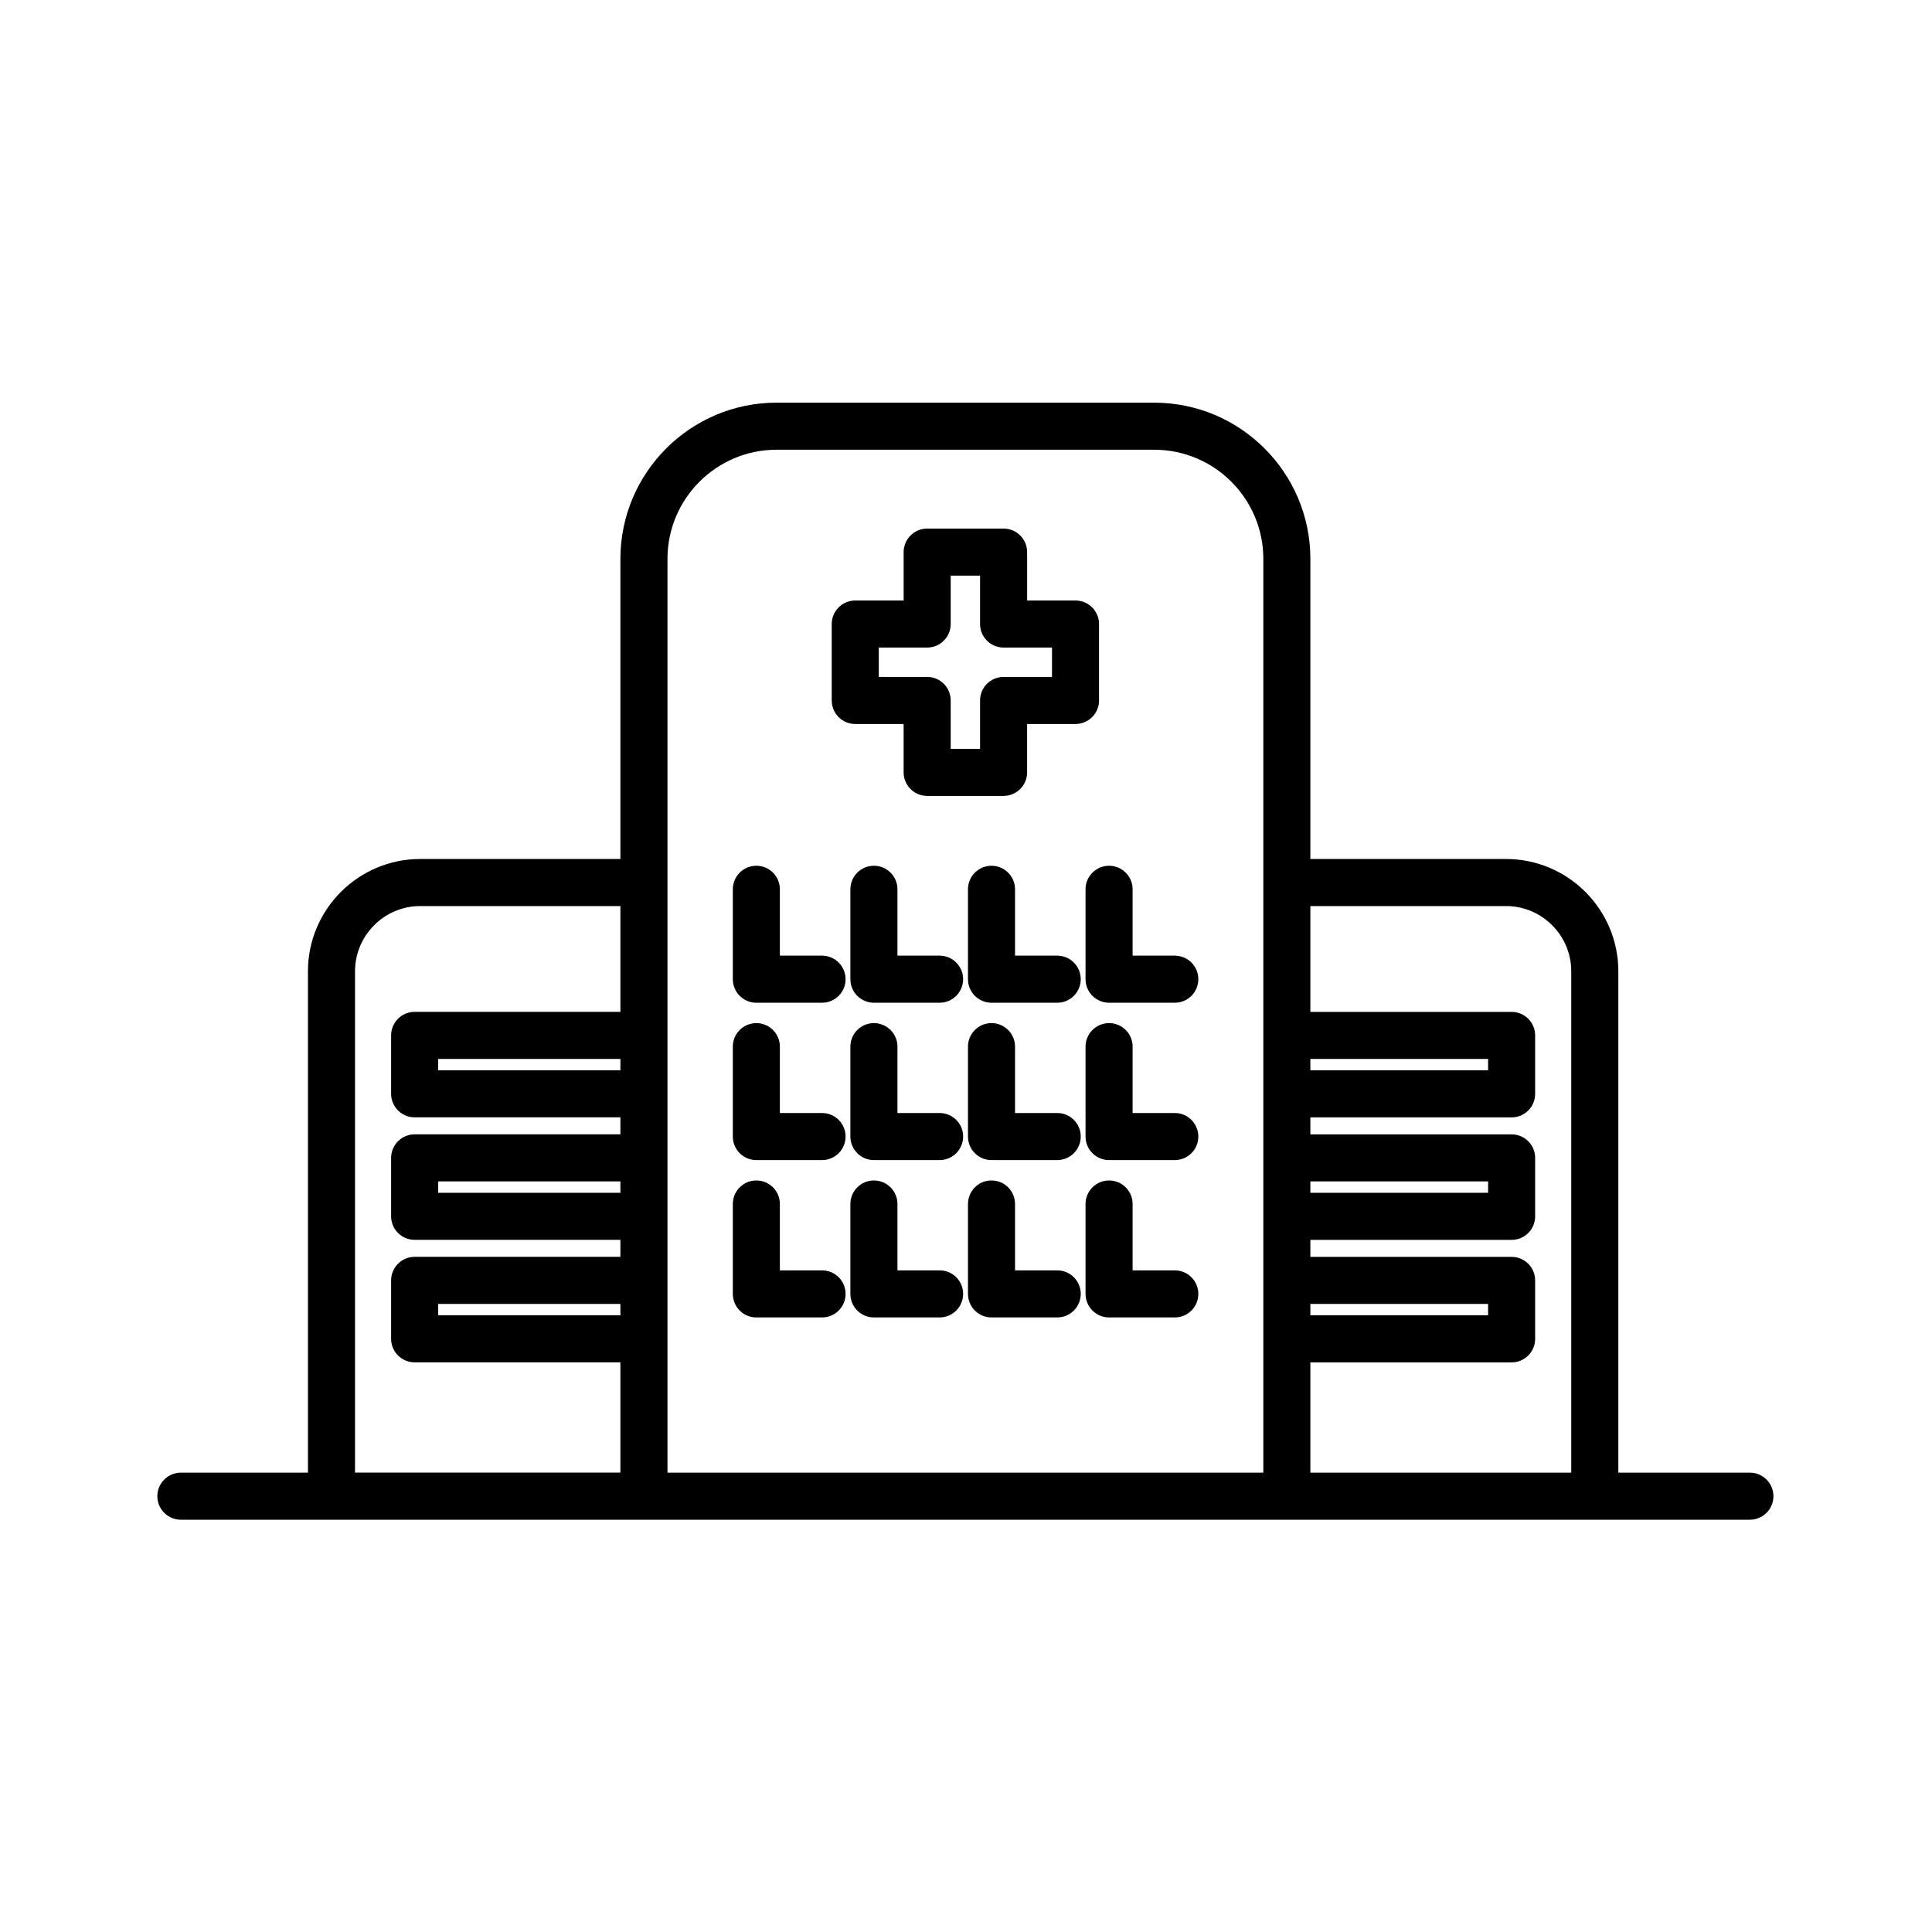 <svg xmlns="http://www.w3.org/2000/svg" xmlns:xlink="http://www.w3.org/1999/xlink" id="Laag_1" x="0" y="0" version="1.1" viewBox="0 0 1024 1024" xml:space="preserve" style="enable-background:new 0 0 1024 1024"><style type="text/css">.st0{clip-path:url(#SVGID_2_)}</style><g><defs><rect id="SVGID_1_" width="924" height="924" x="50" y="50"/></defs><clipPath id="SVGID_2_"><use xlink:href="#SVGID_1_" style="overflow:visible"/></clipPath><path d="M938.58-2119.14c-61.9,0-112.26-50.36-112.26-112.26c0-61.9,50.36-112.26,112.26-112.26 s112.26,50.36,112.26,112.26C1050.84-2169.5,1000.48-2119.14,938.58-2119.14 M457.88-2150.17v-61.49c0-5.92-4.16-11.03-9.96-12.22 c-69.03-14.22-132.02-64.96-177.35-142.86c-4.03-6.92-5.12-15-3.07-22.74c2.05-7.74,6.99-14.22,13.91-18.25 c4.73-2.75,9.91-4.06,15.03-4.06c10.33,0,20.4,5.34,25.96,14.9c43.33,74.46,103.64,117.17,165.46,117.17 c61.83,0,122.14-42.71,165.47-117.17c4.03-6.92,10.51-11.86,18.25-13.91c7.74-2.04,15.82-0.96,22.74,3.07 c14.29,8.31,19.15,26.7,10.84,40.99c-45.33,77.9-108.31,128.64-177.35,142.86c-5.8,1.19-9.95,6.3-9.95,12.22v61.49 c0,16.53-13.45,29.98-29.98,29.98C471.33-2120.19,457.88-2133.64,457.88-2150.17 M328.53-2689.04c4.22,0,7.31,0.68,8.45,1.86 c2.94,3.02,2.63,14.7,2.35,25.01c-0.11,3.86-0.21,7.88-0.21,12.02c0,4.14,0.11,8.16,0.21,12.02c0.28,10.31,0.6,21.99-2.35,25.01 c-1.15,1.18-4.23,1.86-8.45,1.86c-21.44,0-38.89-17.44-38.89-38.89C289.65-2671.6,307.09-2689.04,328.53-2689.04 M646.53-2611.27 c-4.22,0-7.3-0.68-8.46-1.86c-2.94-3.02-2.62-14.7-2.34-25.01c0.1-3.86,0.21-7.88,0.21-12.02c0-4.13-0.11-8.16-0.21-12.02 c-0.28-10.31-0.6-21.99,2.34-25.01c1.15-1.18,4.23-1.86,8.46-1.86c21.45,0,38.89,17.45,38.89,38.89 C685.42-2628.71,667.97-2611.27,646.53-2611.27 M1075.79-2231.4c0-75.66-61.55-137.21-137.21-137.21s-137.21,61.55-137.21,137.21 c0,71.45,54.9,130.29,124.73,136.62v90.32c0,56.12-45.66,101.78-101.78,101.78H602.11c-56.12,0-101.78-45.66-101.78-101.78v-92.25 c24.29-5.67,42.45-27.45,42.45-53.44v-51.56c72.12-18.26,137.13-72.03,183.92-152.47c13.68-23.51,7.84-53.04-12.45-69.85 c22.68-53.07,37.22-114.21,42.06-177.24c1.22-15.85-4.26-31.6-15.01-43.22c-8.64-9.33-19.79-15.24-32.02-17.27 c-5.49-29.66-31.53-52.21-62.76-52.21c-11.56,0-20.17,3.08-26.33,9.41c-10.29,10.57-9.86,26.37-9.4,43.09 c0.1,3.64,0.21,7.44,0.21,11.34c0,3.9-0.11,7.7-0.21,11.34c-0.45,16.72-0.88,32.52,9.4,43.09c6.16,6.33,14.78,9.41,26.33,9.41 c30.47,0,56-21.46,62.32-50.05c5.36,1.58,10.23,4.56,14.16,8.8c6.14,6.63,9.14,15.29,8.44,24.36 c-4.59,59.77-18.25,117.66-39.52,167.92c-8.7-2.08-17.84-2-26.74,0.36c-14.18,3.75-26.06,12.8-33.43,25.48 c-38.74,66.58-91.19,104.77-143.9,104.77c-52.71,0-105.16-38.19-143.9-104.77c-12.45-21.4-37.22-31.23-60.15-25.8 c-21.28-50.26-34.95-108.17-39.53-167.95c-0.7-9.08,2.3-17.73,8.45-24.36c3.78-4.08,8.42-7.02,13.54-8.64 c6.38,28.51,31.88,49.89,62.28,49.89c11.56,0,20.17-3.08,26.34-9.41c10.29-10.57,9.86-26.37,9.4-43.09 c-0.1-3.64-0.21-7.44-0.21-11.34c0-3.9,0.1-7.7,0.21-11.34c0.45-16.72,0.88-32.52-9.4-43.09c-6.16-6.33-14.77-9.41-26.34-9.41 c-31.26,0-57.33,22.59-62.77,52.31c-11.98,2.14-22.87,8.01-31.35,17.17c-10.76,11.61-16.23,27.37-15.02,43.22 c4.84,63.02,19.38,124.16,42.05,177.22c-8.78,7.25-15.1,16.99-18.07,28.21c-3.75,14.19-1.75,28.98,5.63,41.66 c46.8,80.43,111.81,134.21,183.92,152.47v51.56c0,25.99,18.16,47.77,42.45,53.44v92.25c0,69.88,56.85,126.73,126.73,126.73h222.21 c69.88,0,126.73-56.85,126.73-126.73v-90.32C1020.88-2101.11,1075.79-2159.95,1075.79-2231.4" class="st0"/><path d="M938.58-2180.99c-27.8,0-50.42-22.61-50.42-50.42s22.62-50.42,50.42-50.42c27.8,0,50.41,22.62,50.41,50.42 S966.38-2180.99,938.58-2180.99 M938.58-2306.77c-41.56,0-75.37,33.81-75.37,75.37c0,41.56,33.81,75.36,75.37,75.36 c41.56,0,75.36-33.81,75.36-75.36C1013.94-2272.96,980.14-2306.77,938.58-2306.77" class="st0"/><path d="M3770.67-1955.53c-7.83,6.31-15.95,11.99-24.28,17.18l-216.3-268.28c1.45-2.39,2.87-4.81,4.25-7.26 c1.67-2.97,3.26-5.97,4.81-8.97c0.21-0.42,0.44-0.83,0.65-1.25c0.14-0.27,0.27-0.53,0.41-0.8c1.46-2.91,2.87-5.83,4.22-8.77 c0.03-0.06,0.06-0.12,0.09-0.19c0.16-0.35,0.32-0.69,0.47-1.04c0.12-0.26,0.23-0.52,0.35-0.78c4.7-10.45,8.67-21.06,11.95-31.79 l235.32,291.87C3785.77-1968.58,3778.5-1961.84,3770.67-1955.53 M3154.67-2149.13l238.04-422.94c9.06,3.74,18,8.04,26.76,12.97 c8.76,4.93,17.08,10.33,24.98,16.13l-238.05,422.95c-9.06-3.75-18-8.06-26.75-12.99 C3170.89-2137.93,3162.57-2143.33,3154.67-2149.13 M3368.84-2580.51l-233.77,415.34c-2.31-2.09-4.55-4.23-6.76-6.39 c-0.6-0.59-1.2-1.17-1.8-1.77c-1.63-1.63-3.23-3.28-4.8-4.95c-62.9-66.76-83.95-165.06-51.39-252.75c0.35-0.93,0.7-1.86,1.06-2.79 c0.7-1.82,1.43-3.64,2.18-5.46c0.83-2,1.68-4,2.58-6c0.41-0.93,0.83-1.85,1.25-2.77c1.2-2.6,2.44-5.19,3.74-7.76 c0.28-0.57,0.58-1.14,0.88-1.71c1.45-2.83,2.94-5.65,4.52-8.45c44.84-79.67,127.96-124.52,213.46-124.52 c20.23,0,40.59,2.51,60.61,7.67C3363.34-2582.09,3366.09-2581.33,3368.84-2580.51 M3241.75-2108.49c-0.85-0.21-1.7-0.43-2.55-0.65 c-2.97-0.77-5.95-1.57-8.92-2.45l233.77-415.34c2.3,2.08,4.53,4.21,6.73,6.36c0.62,0.61,1.24,1.21,1.85,1.83 c1.62,1.61,3.19,3.25,4.76,4.89c35.69,37.87,57.91,85.9,64.52,136.39c0.02,0.11,0.03,0.23,0.04,0.34 c0.45,3.43,0.81,6.87,1.11,10.32c0.08,0.96,0.16,1.92,0.23,2.89c0.18,2.34,0.32,4.69,0.42,7.05c0.08,1.77,0.14,3.54,0.19,5.31 c0.03,1.11,0.06,2.21,0.07,3.32c0.03,2.87,0,5.73-0.07,8.6c-0.01,0.61-0.03,1.22-0.05,1.83c-0.11,3.26-0.27,6.52-0.51,9.77 c0,0.1-0.02,0.21-0.02,0.31c-2.12,28.26-9.15,56.07-20.86,82.1c-0.07,0.16-0.14,0.32-0.22,0.48c-1.39,3.06-2.84,6.09-4.35,9.1 c-0.17,0.35-0.36,0.7-0.54,1.04c-1.52,2.98-3.09,5.94-4.73,8.87c-1.92,3.4-3.92,6.74-5.97,10.02c-0.68,1.09-1.4,2.14-2.09,3.21 l-0.14,0.21c-0.03,0.04-0.07,0.08-0.09,0.12c-12.4,19.06-27.26,36.1-44.08,50.78c-0.06,0.05-0.11,0.1-0.17,0.15 c-2.61,2.27-5.27,4.47-7.96,6.63c-0.4,0.31-0.79,0.63-1.19,0.94c-2.43,1.91-4.89,3.77-7.39,5.59c-0.73,0.53-1.47,1.05-2.21,1.58 c-2.23,1.59-4.49,3.14-6.77,4.65c-1.07,0.71-2.16,1.4-3.24,2.09c-1.56,0.99-3.12,1.96-4.7,2.92c-1.89,1.14-3.79,2.26-5.7,3.36 c-1.02,0.58-2.05,1.15-3.08,1.72c-2.52,1.38-5.05,2.72-7.6,4.02c-0.68,0.34-1.35,0.69-2.04,1.02c-2.92,1.45-5.87,2.83-8.85,4.16 c-0.45,0.2-0.9,0.4-1.35,0.6c-3.17,1.39-6.36,2.71-9.59,3.96c-0.36,0.14-0.73,0.29-1.09,0.43c-3.22,1.24-6.48,2.4-9.75,3.5 c-0.43,0.14-0.86,0.29-1.29,0.44c-2.1,0.69-4.2,1.35-6.31,1.98c-1.76,0.52-3.51,1.04-5.28,1.53 c-37.46,10.36-77.38,11.87-116.3,3.56C3246.17-2107.45,3243.96-2107.94,3241.75-2108.49 M3721.27-1924.66 c-1.49,0.71-2.99,1.41-4.5,2.08c-3.1,1.38-6.21,2.72-9.34,3.96c-0.08,0.03-0.17,0.07-0.25,0.1 c-85.5,33.77-184.84,16.76-254.25-46.31c-0.35-0.32-0.7-0.64-1.04-0.96c-2.41-2.22-4.78-4.51-7.12-6.84 c-0.65-0.65-1.31-1.29-1.95-1.95c-2.1-2.14-4.16-4.35-6.19-6.59c-0.68-0.75-1.38-1.47-2.05-2.23c-2.61-2.94-5.18-5.94-7.67-9.04 c-1.43-1.76-2.82-3.55-4.19-5.35c-20.55-27.01-35.35-58.18-43.23-91.05c2.79-0.87,5.55-1.81,8.32-2.77 c0.74-0.25,1.48-0.49,2.22-0.75c0.68-0.24,1.37-0.45,2.05-0.7c1.75-0.64,3.47-1.35,5.2-2.03c1.11-0.43,2.22-0.85,3.32-1.29 c2.66-1.07,5.3-2.19,7.92-3.34c0.53-0.23,1.06-0.47,1.58-0.7c38.07-16.99,71.31-42.39,97.65-74.61c0.54-0.66,1.08-1.34,1.61-2.01 c1.96-2.45,3.89-4.92,5.77-7.44c0.13-0.17,0.26-0.35,0.39-0.52l208.71,258.88C3723.24-1925.62,3722.26-1925.13,3721.27-1924.66 M3828.28-2269.26c0.24,0.42,0.49,0.84,0.73,1.26c46.89,81.2,42.44,181.88-8.68,258.26c-0.07,0.09-0.13,0.19-0.2,0.28 c-1.86,2.78-3.82,5.51-5.81,8.23c-1,1.34-2.02,2.68-3.04,4.01c-0.66,0.85-1.33,1.7-2,2.55l-244.57-303.35 c0.16-0.92,0.28-1.85,0.44-2.77c0.24-1.41,0.46-2.81,0.68-4.22c0.5-3.25,0.94-6.5,1.32-9.74c0.04-0.37,0.09-0.73,0.13-1.09 c2.19-19.37,2.29-38.85,0.22-58.3c-0.25-2.4-0.59-4.79-0.91-7.19c-0.16-1.18-0.27-2.37-0.45-3.56c24.92-5.32,50.14-6.61,74.82-4.18 c64.22,6.32,124.75,37.87,166.59,89.78c2.5,3.09,4.88,6.23,7.2,9.41c0.61,0.83,1.18,1.67,1.77,2.51c1.74,2.45,3.46,4.92,5.1,7.42 c0.51,0.78,1.01,1.56,1.51,2.34C3824.89-2274.86,3826.62-2272.08,3828.28-2269.26 M3834.02-2305.8c-2.28-3.09-4.62-6.15-7.05-9.16 c-23.74-29.45-52.96-52.93-85.35-69.76c-54.58-28.36-118.23-37.76-180.22-24.66c-4.23-17.42-10.2-34.28-17.69-50.37 c-0.3-0.64-0.59-1.28-0.9-1.92c-1-2.11-2.03-4.21-3.09-6.3c-0.93-1.83-1.87-3.65-2.83-5.46c-0.69-1.29-1.39-2.58-2.11-3.86 c-1.37-2.46-2.77-4.91-4.22-7.33c-0.48-0.81-0.98-1.61-1.48-2.41c-1.71-2.79-3.46-5.57-5.27-8.3c-0.14-0.21-0.28-0.41-0.42-0.61 c-22.74-34.08-53.6-63.46-91.69-84.9c-38.06-21.43-79.17-32.56-120.09-34.33c-0.27-0.01-0.54-0.03-0.81-0.04 c-3.26-0.13-6.51-0.19-9.77-0.2c-0.97,0-1.94-0.01-2.9,0c-2.81,0.02-5.6,0.08-8.4,0.19c-1.49,0.05-2.97,0.12-4.46,0.21 c-1.96,0.11-3.91,0.24-5.86,0.39c-2.43,0.18-4.86,0.4-7.28,0.65c-0.65,0.07-1.29,0.14-1.94,0.21c-21.42,2.35-42.63,7.2-63.14,14.69 c-16.56,6.04-32.36,13.72-47.26,22.76c-1.35,0.82-2.71,1.64-4.05,2.49c-1.35,0.85-2.69,1.72-4.03,2.59 c-2.34,1.53-4.66,3.09-6.96,4.7c-0.74,0.52-1.48,1.05-2.21,1.59c-2.77,1.98-5.51,3.99-8.2,6.08c-0.01,0-0.02,0.01-0.03,0.02 c-21.44,16.6-40.61,36.68-56.62,59.95c-0.16,0.23-0.31,0.46-0.46,0.68c-2.08,3.04-4.11,6.14-6.07,9.29 c-0.24,0.37-0.45,0.74-0.68,1.11c-1.95,3.16-3.86,6.35-5.7,9.62c-1.84,3.26-3.58,6.55-5.26,9.85c-0.2,0.39-0.41,0.78-0.6,1.17 c-1.67,3.31-3.26,6.65-4.78,10c-0.12,0.26-0.23,0.52-0.35,0.78c-13.05,29.02-20.54,59.37-22.82,89.74 c-0.07,0.88-0.14,1.76-0.2,2.64c-0.18,2.82-0.32,5.64-0.41,8.46c-0.05,1.56-0.1,3.12-0.13,4.69c-0.03,1.8-0.03,3.6-0.02,5.4 c0,2.69,0.05,5.39,0.14,8.09v0.03c0.47,14.54,2.06,29.09,4.92,43.51c4.23,21.36,11.07,41.97,20.14,61.45 c0.31,0.66,0.61,1.32,0.92,1.98c0.98,2.06,1.98,4.12,3.01,6.16c0.95,1.88,1.92,3.75,2.91,5.6c0.68,1.27,1.38,2.54,2.08,3.81 c1.38,2.48,2.79,4.94,4.25,7.37c0.48,0.79,0.97,1.58,1.45,2.37c1.72,2.81,3.48,5.6,5.3,8.35c0.12,0.18,0.25,0.37,0.37,0.55 c22.75,34.1,53.61,63.5,91.72,84.94c27.29,15.36,56.14,25.4,85.36,30.53c0.14,0.03,0.29,0.05,0.44,0.08 c7.48,1.3,14.97,2.28,22.48,2.94c0.48,0.04,0.95,0.07,1.43,0.11c3.01,0.25,6.03,0.44,9.04,0.59c0.92,0.04,1.84,0.09,2.76,0.13 c3.11,0.12,6.22,0.19,9.32,0.2c0.39,0,0.79,0.03,1.19,0.03c1.08,0,2.16-0.06,3.24-0.07c2.1-0.03,4.2-0.06,6.3-0.14 c1.98-0.07,3.96-0.18,5.94-0.29c1.21-0.07,2.42-0.15,3.63-0.24c12.34-0.87,24.64-2.58,36.81-5.15 c8.65,35.79,24.72,69.75,47.04,99.27c1.67,2.2,3.36,4.37,5.09,6.52c2.28,2.83,4.62,5.58,6.99,8.29c0.49,0.56,0.98,1.12,1.47,1.67 c5.05,5.68,10.28,11.09,15.7,16.24l0.33,0.32c14.5,13.75,30.25,25.61,46.93,35.57c0.15,0.09,0.31,0.18,0.46,0.27 c6.23,3.7,12.58,7.13,19.04,10.3c1.03,0.51,2.07,1.01,3.1,1.5c2.37,1.12,4.75,2.21,7.14,3.26c1.97,0.87,3.95,1.69,5.94,2.51 c1.08,0.44,2.17,0.89,3.25,1.31c16.05,6.37,32.74,11.27,49.91,14.46c16.39,3.05,32.93,4.56,49.42,4.56 c14.91,0,29.76-1.25,44.41-3.69c0.46-0.08,0.93-0.17,1.39-0.25c2.79-0.48,5.58-1,8.35-1.57c1.13-0.23,2.25-0.47,3.38-0.72 c2.15-0.47,4.29-0.97,6.43-1.49c1.29-0.32,2.58-0.62,3.87-0.95c2.54-0.66,5.08-1.37,7.61-2.1c2.13-0.62,4.25-1.28,6.36-1.95 c1.38-0.44,2.76-0.87,4.13-1.33c1.89-0.64,3.76-1.3,5.64-1.97c1.15-0.42,2.3-0.84,3.45-1.28c1.99-0.75,3.97-1.5,5.95-2.3 c0.56-0.23,1.11-0.47,1.67-0.7c4.31-1.78,8.58-3.67,12.83-5.68c0.65-0.31,1.3-0.6,1.95-0.92c2.11-1.02,4.2-2.08,6.28-3.16 c0.76-0.39,1.52-0.79,2.27-1.19c15-7.94,29.49-17.36,43.18-28.41c56.03-45.17,91.11-109.45,98.78-181.01 c7.24-67.49-10.72-133.82-50.68-188.14C3834.3-2305.44,3834.16-2305.62,3834.02-2305.8" class="st0"/><path d="M-635.36-1923.63c-120.03,0-229.67-62.75-290.91-165.11h92.55c50.26,57.29,122.22,90.03,198.36,90.03 c145.51,0,263.89-118.38,263.89-263.89c0-145.51-118.38-263.9-263.89-263.9c-127.39,0-237.13,92.43-259.65,216.74h-76.05 c23.19-167.32,165.16-291.83,335.71-291.83c186.91,0,338.98,152.06,338.98,338.98C-296.38-2075.69-448.45-1923.63-635.36-1923.63 M-1103.05-2182.11h603.27v68.42h-328.2H-947.5h-155.55V-2182.11z M-554.27-2207.05h-90.15c-16.65-13.54-26.48-34.03-26.48-55.55 c0-39.46,32.1-71.56,71.55-71.56s71.55,32.1,71.55,71.56C-527.79-2241.08-537.63-2220.6-554.27-2207.05 M-487.31-2207.05h-33.23 c11.33-16.1,17.7-35.47,17.7-55.55c0-53.21-43.29-96.5-96.5-96.5c-48.56,0-88.84,36.06-95.51,82.81 c-22.37-20.76-52.21-33.46-84.55-33.46h-90.15c22.18-110.29,120.39-191.79,234.2-191.79c131.75,0,238.94,107.19,238.94,238.95 c0,131.76-107.19,238.95-238.94,238.95c-61.27,0-119.54-23.44-163.71-65.08h311.76c6.89,0,12.48-5.59,12.48-12.47v-93.37 C-474.84-2201.47-480.42-2207.05-487.31-2207.05 M-1103.05-2284.81h117.95h100.73h104.97c46.78,0,87.07,33.21,97.12,77.75h-195.13 h-102.76h-122.87V-2284.81z M-635.36-2626.53c-90.79,0-177.81,33.76-245.01,95.05c-63.94,58.32-104.78,136.69-115.84,221.72 h-119.32c-6.89,0-12.47,5.58-12.47,12.47v102.7v93.37c0,6.89,5.59,12.47,12.47,12.47h160.59 c64.05,117.42,185.77,190.06,319.57,190.06c200.67,0,363.93-163.26,363.93-363.93C-271.43-2463.27-434.69-2626.53-635.36-2626.53" class="st0"/><path d="M1839.28-2030.59c-10.65,0-19.31-8.66-19.31-19.31c0-10.65,8.66-19.3,19.31-19.3 c10.65,0,19.31,8.66,19.31,19.3C1858.59-2039.25,1849.93-2030.59,1839.28-2030.59 M1839.28-2094.15 c-24.4,0-44.26,19.85-44.26,44.25c0,24.41,19.85,44.26,44.26,44.26c24.4,0,44.26-19.85,44.26-44.26 C1883.54-2074.3,1863.68-2094.15,1839.28-2094.15" class="st0"/><path d="M2312.03-2030.59c-10.65,0-19.31-8.66-19.31-19.31c0-10.65,8.66-19.3,19.31-19.3 c10.65,0,19.31,8.66,19.31,19.3C2331.34-2039.25,2322.68-2030.59,2312.03-2030.59 M2312.03-2094.15 c-24.4,0-44.26,19.85-44.26,44.25c0,24.41,19.85,44.26,44.26,44.26c24.4,0,44.26-19.85,44.26-44.26 C2356.29-2074.3,2336.43-2094.15,2312.03-2094.15" class="st0"/><path d="M2475.68-2078.97c0,9.15-7.45,16.6-16.6,16.6h-45.31c-6.18-50.66-49.43-90.04-101.74-90.04 c-52.31,0-95.55,39.38-101.73,90.04h-269.29c-6.18-50.66-49.43-90.04-101.73-90.04s-95.56,39.38-101.74,90.04h-43.27 c-13.93,0-25.27-11.33-25.27-25.26v-313.84c0-13.93,11.33-25.26,25.27-25.26h551.65c12.4,0,23.55,8.3,27.1,20.18l37.65,125.85 c1.13,3.78,3.98,6.8,7.69,8.15l116.68,42.43c8.07,2.93,13.49,10.67,13.49,19.26v57.02c0,5.65,3.79,10.59,9.24,12.05l5.61,1.5 c7.24,1.94,12.3,8.54,12.3,16.03V-2078.97z M2312.03-1972.32c-42.77,0-77.57-34.8-77.57-77.58c0-42.77,34.8-77.57,77.57-77.57 c42.78,0,77.57,34.8,77.57,77.57C2389.6-2007.12,2354.81-1972.32,2312.03-1972.32 M1839.28-1972.32 c-42.78,0-77.58-34.8-77.58-77.58c0-42.77,34.8-77.57,77.58-77.57c42.77,0,77.57,34.8,77.57,77.57 C1916.85-2007.12,1882.05-1972.32,1839.28-1972.32 M1947.99-2472.12h19.58h80.76h21.24v20.43h-121.58V-2472.12z M1980.04-2539.96 c0-7.12,5.8-12.92,12.92-12.92h29.97c7.12,0,12.92,5.8,12.92,12.92v42.89h-55.81V-2539.96z M2473.48-2163.24v-47.64 c0-19.03-12.02-36.2-29.91-42.7l-110.79-40.29l-35.85-119.85c-6.69-22.36-27.66-37.98-51.01-37.98h-151.4v-32.9 c0-6.89-5.59-12.47-12.47-12.47h-21.25v-42.89c0-20.88-16.99-37.87-37.87-37.87h-29.97c-20.88,0-37.87,16.99-37.87,37.87v42.89 h-19.58c-6.89,0-12.47,5.58-12.47,12.47v32.9h-228.77c-27.69,0-50.21,22.53-50.21,50.21v313.84c0,27.69,22.53,50.21,50.21,50.21 h43.27c6.18,50.67,49.43,90.05,101.74,90.05s95.56-39.38,101.73-90.05h269.29c6.18,50.67,49.43,90.05,101.73,90.05 c52.31,0,95.56-39.38,101.74-90.05h45.31c22.91,0,41.55-18.64,41.55-41.55v-45.29C2500.63-2141.74,2489.64-2157.26,2473.48-2163.24" class="st0"/><path d="M2140.44-2375.43h101.16l26.93,98.2h-128.09V-2375.43z M2127.96-2252.28h156.92c3.89,0,7.56-1.81,9.92-4.91 c2.36-3.1,3.14-7.11,2.11-10.86l-33.77-123.15c-1.49-5.42-6.41-9.18-12.03-9.18h-123.15c-6.89,0-12.47,5.58-12.47,12.47v123.15 C2115.49-2257.86,2121.07-2252.28,2127.96-2252.28" class="st0"/><path d="M1715.36-2375.43h147.86v98.21h-147.86V-2375.43z M1702.89-2252.28h172.81c6.89,0,12.47-5.58,12.47-12.47 v-123.15c0-6.89-5.59-12.47-12.47-12.47h-172.81c-6.89,0-12.47,5.58-12.47,12.47v123.15 C1690.41-2257.86,1695.99-2252.28,1702.89-2252.28" class="st0"/><path d="M1927.9-2375.43h147.86v98.21H1927.9V-2375.43z M1915.42-2252.28h172.81c6.89,0,12.47-5.58,12.47-12.47 v-123.15c0-6.89-5.58-12.47-12.47-12.47h-172.81c-6.89,0-12.47,5.58-12.47,12.47v123.15 C1902.95-2257.86,1908.53-2252.28,1915.42-2252.28" class="st0"/><polygon points="2028.49 -2354.93 2017.66 -2348.68 2017.66 -2361.18 1992.71 -2361.18 1992.71 -2348.68 1981.89 -2354.93 1969.41 -2333.32 1980.24 -2327.07 1969.41 -2320.82 1981.89 -2299.21 1992.71 -2305.47 1992.71 -2292.96 2017.66 -2292.96 2017.66 -2305.47 2028.49 -2299.21 2040.97 -2320.82 2030.14 -2327.07 2040.97 -2333.32" class="st0"/><rect width="723.76" height="24.95" x="1691.49" y="-2218.5" class="st0"/><path d="M2341.9,802.82c0,27.01-21.98,48.99-48.99,48.99h-535.38c-27.01,0-48.99-21.98-48.99-48.99V158.1 c0-27.01,21.97-48.99,48.99-48.99h18.88v627.23c0,6.89,5.58,12.48,12.47,12.48h472.66c6.89,0,12.48-5.59,12.48-12.48V109.11h18.88 c27.01,0,48.99,21.98,48.99,48.99V802.82z M1856.62,90.3h25.24c5.87,0,10.94-4.09,12.19-9.82c4.45-20.47,22.9-35.33,43.89-35.33 h174.56c20.98,0,39.44,14.86,43.89,35.33c1.25,5.73,6.32,9.82,12.19,9.82h25.24c7.65,0,13.87,6.22,13.87,13.86v27.6 c0,7.65-6.22,13.87-13.87,13.87h-337.19c-7.65,0-13.87-6.22-13.87-13.87v-27.6C1842.76,96.52,1848.98,90.3,1856.62,90.3 M1801.36,108.48h16.45v23.28c0,21.4,17.41,38.82,38.81,38.82h337.19c21.4,0,38.81-17.41,38.81-38.82v-22.65h16.44v614.76h-447.71 V108.48z M2292.91,84.16h-31.36h-34.53c-6.8-11.25-19.12-18.81-33.2-18.81h-15.97c-10.14-26.68-36.18-45.16-65.35-45.16h-174.56 c-29.17,0-55.21,18.48-65.35,45.16h-15.97c-13.82,0-25.94,7.28-32.82,18.18h-66.27c-1.45,0-2.82,0.3-4.11,0.75 c-38.86,2.14-69.83,34.42-69.83,73.82v644.72c0,40.77,33.17,73.94,73.94,73.94h535.38c40.77,0,73.94-33.17,73.94-73.94V158.1 C2366.85,117.33,2333.68,84.16,2292.91,84.16" class="st0"/><path d="M2172.49,346.36h-100.35c-5.61,0-10.53,3.75-12.02,9.15l-14.02,50.72l-38.41-145.95 c-1.37-5.2-5.92-8.94-11.29-9.27c-5.32-0.33-10.35,2.81-12.35,7.8l-35.74,89.09h-73.1c-6.89,0-12.47,5.58-12.47,12.48 c0,6.89,5.58,12.47,12.47,12.47h81.53c5.09,0,9.68-3.1,11.58-7.83l24.84-61.92l40.58,154.19c1.44,5.45,6.35,9.26,11.98,9.3h0.08 c5.6,0,10.53-3.74,12.02-9.15l23.81-86.13h90.85c6.89,0,12.47-5.59,12.47-12.47C2184.97,351.95,2179.38,346.36,2172.49,346.36" class="st0"/><path d="M2172.49,593.42h-297.28c-6.89,0-12.47,5.59-12.47,12.47c0,6.89,5.58,12.47,12.47,12.47h297.28 c6.89,0,12.47-5.59,12.47-12.47C2184.97,599,2179.38,593.42,2172.49,593.42" class="st0"/><path d="M2001.91,84.65h45.78c6.89,0,12.47-5.58,12.47-12.47c0-6.89-5.58-12.47-12.47-12.47h-45.78 c-6.89,0-12.47,5.59-12.47,12.47C1989.43,79.06,1995.01,84.65,2001.91,84.65" class="st0"/><path d="M-954.39-1064.52h25.98c6.89,0,12.47-5.58,12.47-12.47v-25.98h21.25v25.98c0,6.89,5.59,12.47,12.47,12.47 h25.98v21.25h-25.98c-6.89,0-12.47,5.59-12.47,12.47v25.98h-21.25v-25.98c0-6.89-5.59-12.47-12.47-12.47h-25.98V-1064.52z M-966.86-1018.32h25.98v25.98c0,6.89,5.59,12.47,12.47,12.47h46.2c6.89,0,12.48-5.58,12.48-12.47v-25.98h25.98 c6.89,0,12.48-5.58,12.48-12.47v-46.2c0-6.89-5.59-12.47-12.48-12.47h-25.98v-25.98c0-6.89-5.59-12.47-12.48-12.47h-46.2 c-6.89,0-12.47,5.59-12.47,12.47v25.98h-25.98c-6.89,0-12.47,5.58-12.47,12.47v46.2C-979.34-1023.9-973.75-1018.32-966.86-1018.32" class="st0"/><path d="M-1023.01-657.49h-17.56v-48.97h17.56V-657.49z M-1010.53-731.41h-42.5c-6.89,0-12.47,5.59-12.47,12.47v73.92 c0,6.89,5.59,12.47,12.47,12.47h42.5c6.89,0,12.47-5.58,12.47-12.47v-73.92C-998.06-725.82-1003.64-731.41-1010.53-731.41" class="st0"/><path d="M-1023.01-763.75h-17.56v-48.97h17.56V-763.75z M-1010.53-837.67h-42.5c-6.89,0-12.47,5.59-12.47,12.47v73.92 c0,6.89,5.59,12.47,12.47,12.47h42.5c6.89,0,12.47-5.59,12.47-12.47v-73.92C-998.06-832.09-1003.64-837.67-1010.53-837.67" class="st0"/><path d="M-938.69-657.49h-17.56v-48.97h17.56V-657.49z M-926.22-731.41h-42.51c-6.89,0-12.47,5.59-12.47,12.47v73.92 c0,6.89,5.59,12.47,12.47,12.47h42.51c6.89,0,12.47-5.58,12.47-12.47v-73.92C-913.74-725.82-919.33-731.41-926.22-731.41" class="st0"/><path d="M-1023.01-870.01h-17.56v-48.97h17.56V-870.01z M-1010.53-943.93h-42.5c-6.89,0-12.47,5.59-12.47,12.47v73.92 c0,6.89,5.59,12.47,12.47,12.47h42.5c6.89,0,12.47-5.59,12.47-12.47v-73.92C-998.06-938.35-1003.64-943.93-1010.53-943.93" class="st0"/><path d="M-938.69-763.75h-17.56v-48.97h17.56V-763.75z M-926.22-837.67h-42.51c-6.89,0-12.47,5.59-12.47,12.47v73.92 c0,6.89,5.59,12.47,12.47,12.47h42.51c6.89,0,12.47-5.59,12.47-12.47v-73.92C-913.74-832.09-919.33-837.67-926.22-837.67" class="st0"/><path d="M-854.38-763.75h-17.55v-48.97h17.55V-763.75z M-841.9-837.67h-42.5c-6.89,0-12.47,5.59-12.47,12.47v73.92 c0,6.89,5.59,12.47,12.47,12.47h42.5c6.89,0,12.47-5.59,12.47-12.47v-73.92C-829.43-832.09-835.01-837.67-841.9-837.67" class="st0"/><path d="M-770.06-870.01h-17.55v-48.97h17.55V-870.01z M-757.58-943.93h-42.5c-6.89,0-12.47,5.59-12.47,12.47v73.92 c0,6.89,5.59,12.47,12.47,12.47h42.5c6.89,0,12.47-5.59,12.47-12.47v-73.92C-745.11-938.35-750.69-943.93-757.58-943.93" class="st0"/><path d="M-770.06-763.75h-17.55v-48.97h17.55V-763.75z M-757.58-837.67h-42.5c-6.89,0-12.47,5.59-12.47,12.47v73.92 c0,6.89,5.59,12.47,12.47,12.47h42.5c6.89,0,12.47-5.59,12.47-12.47v-73.92C-745.11-832.09-750.69-837.67-757.58-837.67" class="st0"/><path d="M-770.06-657.49h-17.55v-48.97h17.55V-657.49z M-757.58-731.41h-42.5c-6.89,0-12.47,5.59-12.47,12.47v73.92 c0,6.89,5.59,12.47,12.47,12.47h42.5c6.89,0,12.47-5.58,12.47-12.47v-73.92C-745.11-725.82-750.69-731.41-757.58-731.41" class="st0"/><path d="M-854.38-657.49h-17.55v-48.97h17.55V-657.49z M-841.9-731.41h-42.5c-6.89,0-12.47,5.59-12.47,12.47v73.92 c0,6.89,5.59,12.47,12.47,12.47h42.5c6.89,0,12.47-5.58,12.47-12.47v-73.92C-829.43-725.82-835.01-731.41-841.9-731.41" class="st0"/><path d="M-854.38-870.01h-17.55v-48.97h17.55V-870.01z M-841.9-943.93h-42.5c-6.89,0-12.47,5.59-12.47,12.47v73.92 c0,6.89,5.59,12.47,12.47,12.47h42.5c6.89,0,12.47-5.59,12.47-12.47v-73.92C-829.43-938.35-835.01-943.93-841.9-943.93" class="st0"/><path d="M-938.69-870.01h-17.56v-48.97h17.56V-870.01z M-926.22-943.93h-42.51c-6.89,0-12.47,5.59-12.47,12.47v73.92 c0,6.89,5.59,12.47,12.47,12.47h42.51c6.89,0,12.47-5.59,12.47-12.47v-73.92C-913.74-938.35-919.33-943.93-926.22-943.93" class="st0"/><path d="M-491.49-726.9h9v14.78h-9V-726.9z M-503.96-687.17h33.95c6.89,0,12.48-5.58,12.48-12.47v-39.73 c0-6.89-5.58-12.47-12.48-12.47h-33.95c-6.89,0-12.47,5.58-12.47,12.47v39.73C-516.44-692.76-510.85-687.17-503.96-687.17" class="st0"/><path d="M-419.81-879.37h9v14.78h-9V-879.37z M-432.29-839.63h33.95c6.89,0,12.47-5.58,12.47-12.47v-39.73 c0-6.89-5.59-12.47-12.47-12.47h-33.95c-6.89,0-12.47,5.58-12.47,12.47v39.73C-444.76-845.22-439.18-839.63-432.29-839.63" class="st0"/><path d="M-348.14-879.37h9v14.78h-9V-879.37z M-360.61-839.63h33.95c6.89,0,12.47-5.58,12.47-12.47v-39.73 c0-6.89-5.58-12.47-12.47-12.47h-33.95c-6.89,0-12.47,5.58-12.47,12.47v39.73C-373.09-845.22-367.5-839.63-360.61-839.63" class="st0"/><path d="M-634.84-879.37h9v14.78h-9V-879.37z M-647.31-839.63h33.95c6.89,0,12.47-5.58,12.47-12.47v-39.73 c0-6.89-5.58-12.47-12.47-12.47h-33.95c-6.89,0-12.47,5.58-12.47,12.47v39.73C-659.79-845.22-654.2-839.63-647.31-839.63" class="st0"/><path d="M-634.84-803.13h9v14.78h-9V-803.13z M-647.31-763.4h33.95c6.89,0,12.47-5.58,12.47-12.47v-39.73 c0-6.89-5.58-12.47-12.47-12.47h-33.95c-6.89,0-12.47,5.58-12.47,12.47v39.73C-659.79-768.99-654.2-763.4-647.31-763.4" class="st0"/><path d="M-296.38-663.26h-386.24v-288.07h386.24V-663.26z M-707.57-597.42h-395.48v-558.29h395.48v191.92v313.01 V-597.42z M-283.91-976.27h-398.71v-191.92c0-6.89-5.59-12.47-12.47-12.47h-420.43c-6.89,0-12.48,5.58-12.48,12.47v583.24 c0,6.89,5.59,12.47,12.48,12.47h420.43c6.89,0,12.47-5.59,12.47-12.47v-53.36h398.71c6.89,0,12.47-5.59,12.47-12.47V-963.8 C-271.43-970.69-277.02-976.27-283.91-976.27" class="st0"/><path d="M-419.81-803.13h9v14.78h-9V-803.13z M-432.29-763.4h33.95c6.89,0,12.47-5.58,12.47-12.47v-39.73 c0-6.89-5.59-12.47-12.47-12.47h-33.95c-6.89,0-12.47,5.58-12.47,12.47v39.73C-444.76-768.99-439.18-763.4-432.29-763.4" class="st0"/><path d="M-491.49-803.13h9v14.78h-9V-803.13z M-503.96-763.4h33.95c6.89,0,12.48-5.58,12.48-12.47v-39.73 c0-6.89-5.58-12.47-12.48-12.47h-33.95c-6.89,0-12.47,5.58-12.47,12.47v39.73C-516.44-768.99-510.85-763.4-503.96-763.4" class="st0"/><path d="M-634.84-726.9h9v14.78h-9V-726.9z M-647.31-687.17h33.95c6.89,0,12.47-5.58,12.47-12.47v-39.73 c0-6.89-5.58-12.47-12.47-12.47h-33.95c-6.89,0-12.47,5.58-12.47,12.47v39.73C-659.79-692.76-654.2-687.17-647.31-687.17" class="st0"/><path d="M-563.16-879.37h9v14.78h-9V-879.37z M-575.64-839.63h33.95c6.89,0,12.47-5.58,12.47-12.47v-39.73 c0-6.89-5.59-12.47-12.47-12.47h-33.95c-6.89,0-12.47,5.58-12.47,12.47v39.73C-588.11-845.22-582.53-839.63-575.64-839.63" class="st0"/><path d="M-563.16-726.9h9v14.78h-9V-726.9z M-575.64-687.17h33.95c6.89,0,12.47-5.58,12.47-12.47v-39.73 c0-6.89-5.59-12.47-12.47-12.47h-33.95c-6.89,0-12.47,5.58-12.47,12.47v39.73C-588.11-692.76-582.53-687.17-575.64-687.17" class="st0"/><path d="M-348.14-726.9h9v14.78h-9V-726.9z M-360.61-687.17h33.95c6.89,0,12.47-5.58,12.47-12.47v-39.73 c0-6.89-5.58-12.47-12.47-12.47h-33.95c-6.89,0-12.47,5.58-12.47,12.47v39.73C-373.09-692.76-367.5-687.17-360.61-687.17" class="st0"/><path d="M-419.81-726.9h9v14.78h-9V-726.9z M-432.29-687.17h33.95c6.89,0,12.47-5.58,12.47-12.47v-39.73 c0-6.89-5.59-12.47-12.47-12.47h-33.95c-6.89,0-12.47,5.58-12.47,12.47v39.73C-444.76-692.76-439.18-687.17-432.29-687.17" class="st0"/><path d="M-491.49-879.37h9v14.78h-9V-879.37z M-503.96-839.63h33.95c6.89,0,12.48-5.58,12.48-12.47v-39.73 c0-6.89-5.58-12.47-12.48-12.47h-33.95c-6.89,0-12.47,5.58-12.47,12.47v39.73C-516.44-845.22-510.85-839.63-503.96-839.63" class="st0"/><path d="M-348.14-803.13h9v14.78h-9V-803.13z M-360.61-763.4h33.95c6.89,0,12.47-5.58,12.47-12.47v-39.73 c0-6.89-5.58-12.47-12.47-12.47h-33.95c-6.89,0-12.47,5.58-12.47,12.47v39.73C-373.09-768.99-367.5-763.4-360.61-763.4" class="st0"/><path d="M-563.16-803.13h9v14.78h-9V-803.13z M-575.64-763.4h33.95c6.89,0,12.47-5.58,12.47-12.47v-39.73 c0-6.89-5.59-12.47-12.47-12.47h-33.95c-6.89,0-12.47,5.58-12.47,12.47v39.73C-588.11-768.99-582.53-763.4-575.64-763.4" class="st0"/><path d="M1835.85-653.46c-18.34,0-33.26-14.92-33.26-33.26c0-18.34,14.92-33.26,33.26-33.26 c18.34,0,33.26,14.92,33.26,33.26C1869.12-668.38,1854.2-653.46,1835.85-653.46 M1835.85-744.93c-32.1,0-58.21,26.11-58.21,58.21 c0,32.1,26.11,58.21,58.21,58.21c32.1,0,58.21-26.11,58.21-58.21C1894.06-718.81,1867.95-744.93,1835.85-744.93" class="st0"/><path d="M2269.12-653.46c-18.34,0-33.26-14.92-33.26-33.26c0-18.34,14.92-33.26,33.26-33.26 c18.34,0,33.26,14.92,33.26,33.26C2302.38-668.38,2287.46-653.46,2269.12-653.46 M2269.12-744.93c-32.1,0-58.21,26.11-58.21,58.21 c0,32.1,26.11,58.21,58.21,58.21c32.1,0,58.21-26.11,58.21-58.21C2327.33-718.81,2301.22-744.93,2269.12-744.93" class="st0"/><path d="M1724.37-1022.5c0-4.4,3.58-7.98,7.98-7.98h178.12c4.41,0,7.99,3.58,7.99,7.98v101.09 c0,4.4-3.58,7.98-7.99,7.98h-178.12c-4.4,0-7.98-3.58-7.98-7.98V-1022.5z M1732.36-888.47h178.12c18.16,0,32.93-14.77,32.93-32.93 v-101.09c0-18.16-14.77-32.93-32.93-32.93h-178.12c-18.16,0-32.93,14.77-32.93,32.93v101.09 C1699.43-903.24,1714.2-888.47,1732.36-888.47" class="st0"/><path d="M2181.7-1026.71c0-2.08,1.69-3.77,3.77-3.77h70.29c1.08,0,2.11,0.46,2.83,1.28l96.52,109.52 c1.33,1.51,1.07,3.03,0.61,4.05c-0.46,1.01-1.43,2.22-3.44,2.22h-166.81c-2.08,0-3.77-1.69-3.77-3.77V-1026.71z M2185.47-888.47 h166.81c11.44,0,21.47-6.47,26.17-16.9c4.71-10.42,2.94-22.23-4.63-30.81l-96.52-109.52c-5.45-6.19-13.31-9.73-21.55-9.73h-70.29 c-15.84,0-28.72,12.88-28.72,28.72v109.52C2156.75-901.35,2169.64-888.47,2185.47-888.47" class="st0"/><path d="M2475.68-686.12c0,10.04-8.17,18.22-18.22,18.22h-72.09c0.99-6.13,1.52-12.41,1.52-18.82 c0-64.94-52.84-117.78-117.78-117.78c-64.94,0-117.78,52.84-117.78,117.78c0,6.4,0.53,12.69,1.52,18.82h-200.74 c0.99-6.13,1.52-12.41,1.52-18.82c0-64.94-52.84-117.78-117.78-117.78c-64.94,0-117.78,52.84-117.78,117.78 c0,6.4,0.54,12.69,1.52,18.82h-37.79c-7.06,0-12.8-5.74-12.8-12.8v-363.46c0-20.99,17.08-38.07,38.07-38.07h304.49h77.02h143.69 c23.8,0,46.79,9.95,63.08,27.3l121.15,129.05c8.94,9.52,15.73,21.13,19.64,33.58l35.5,112.86c2.67,8.49,4.03,17.31,4.03,26.21 V-686.12z M2269.12-593.89c-51.19,0-92.83-41.65-92.83-92.83s41.65-92.83,92.83-92.83c51.19,0,92.83,41.65,92.83,92.83 S2320.31-593.89,2269.12-593.89 M1835.85-593.89c-51.19,0-92.83-41.65-92.83-92.83s41.65-92.83,92.83-92.83 c51.19,0,92.84,41.65,92.84,92.83S1887.04-593.89,1835.85-593.89 M2024.04-1133.22c0-14.36,11.68-26.04,26.04-26.04 c14.35,0,26.04,11.68,26.04,26.04v26.04h-52.08V-1133.22z M2459.96-899.78c-5.03-16.01-13.77-30.94-25.25-43.17L2313.56-1072 c-20.99-22.36-50.61-35.18-81.27-35.18h-131.22v-26.04c0-28.11-22.87-50.99-50.98-50.99c-28.12,0-50.99,22.87-50.99,50.99v26.04 h-292.01c-34.75,0-63.02,28.27-63.02,63.02v363.46c0,20.81,16.93,37.75,37.75,37.75h44.73c17.41,43.33,59.84,74.01,109.31,74.01 c49.48,0,91.91-30.69,109.32-74.01h214.63c17.41,43.33,59.83,74.01,109.32,74.01c49.48,0,91.9-30.69,109.31-74.01h79.03 c23.8,0,43.16-19.36,43.16-43.16v-67.11c0-11.45-1.74-22.78-5.17-33.7L2459.96-899.78z" class="st0"/><polygon points="2005.19 -928.82 2037.6 -947.53 2037.6 -910.1 2062.55 -910.1 2062.55 -947.53 2094.96 -928.82 2107.44 -950.42 2075.03 -969.13 2107.44 -987.85 2094.96 -1009.45 2062.55 -990.74 2062.55 -1028.17 2037.6 -1028.17 2037.6 -990.74 2005.19 -1009.45 1992.72 -987.85 2025.13 -969.13 1992.72 -950.42" class="st0"/><rect width="729.16" height="24.95" x="1691.71" y="-855.04" class="st0"/><path d="M3055.04-1151.06c0-26.12,21.25-47.37,47.37-47.37h257.93c26.12,0,47.37,21.25,47.37,47.37v139.93 c0,26.12-21.25,47.37-47.37,47.37h-257.93c-26.12,0-47.37-21.25-47.37-47.37V-1151.06z M3407.72-905.06 c0,26.12-21.25,47.37-47.37,47.37h-246.96v-37.78c0-6.89-5.59-12.47-12.47-12.47s-12.47,5.59-12.47,12.47v35.67 c-19.32-5.98-33.39-24-33.39-45.26v-51.47c0.12,0.11,0.26,0.2,0.38,0.31c1.39,1.19,2.82,2.34,4.3,3.42 c0.23,0.17,0.46,0.32,0.68,0.48c1.54,1.11,3.11,2.16,4.74,3.14c0.12,0.08,0.26,0.15,0.39,0.23c1.64,0.98,3.33,1.89,5.05,2.74 c0.11,0.06,0.22,0.12,0.33,0.17c1.72,0.84,3.49,1.59,5.29,2.3c0.26,0.1,0.51,0.2,0.77,0.3c1.74,0.66,3.53,1.24,5.33,1.77 c0.32,0.09,0.63,0.18,0.95,0.27c1.8,0.5,3.64,0.93,5.5,1.28c0.31,0.06,0.62,0.11,0.93,0.17c1.9,0.34,3.83,0.62,5.78,0.8 c0.23,0.03,0.46,0.04,0.69,0.06c2.06,0.18,4.14,0.29,6.25,0.29h257.93c2.11,0,4.19-0.11,6.25-0.29c0.23-0.02,0.46-0.03,0.69-0.06 c1.95-0.18,3.88-0.46,5.78-0.8c0.31-0.05,0.62-0.11,0.93-0.17c1.86-0.36,3.69-0.79,5.5-1.28c0.32-0.09,0.63-0.18,0.95-0.27 c1.8-0.52,3.58-1.11,5.33-1.77c0.26-0.1,0.51-0.2,0.77-0.3c1.8-0.7,3.57-1.46,5.29-2.3c0.11-0.06,0.22-0.12,0.33-0.17 c1.73-0.85,3.41-1.76,5.05-2.74c0.13-0.08,0.27-0.15,0.4-0.23c1.62-0.98,3.2-2.04,4.74-3.14c0.23-0.16,0.46-0.32,0.68-0.48 c1.48-1.09,2.91-2.23,4.3-3.42c0.12-0.1,0.26-0.2,0.38-0.31V-905.06z M3536.62-814.46c9.62,9.62,21.96,18.18,36.9,25.55 c33.73,16.63,78.35,25.78,125.64,25.78c34.81,0,68.15-4.97,96.78-14.22v206.82c-28.56,10.42-63.11,15.81-96.78,15.81 c-78.8,0-162.55-29.46-162.55-84.05V-814.46z M3699.16-956.19c78.8,0,162.55,29.46,162.55,84.05c0,54.6-83.75,84.05-162.55,84.05 c-78.8,0-162.55-29.46-162.55-84.05C3536.62-926.72,3620.36-956.19,3699.16-956.19 M3861.71-638.77c0,23.93-16.1,43.03-40.82,56.94 v-205.1c0-0.05-0.01-0.1-0.01-0.15c1.31-0.61,2.64-1.21,3.93-1.85c14.94-7.37,27.28-15.93,36.9-25.55V-638.77z M3088.43-834.11 v208.6c0,50.45,41.04,91.5,91.5,91.5c50.45,0,91.5-41.05,91.5-91.5c0-32.02,26.05-58.06,58.07-58.06h182.17v44.8 c0,34.49,21.39,63.27,61.85,83.21c33.73,16.63,78.35,25.79,125.64,25.79c42.04,0,81.94-7.25,113.99-20.54 c0.08-0.04,0.17-0.07,0.25-0.11c3.92-1.63,7.74-3.33,11.41-5.14c40.46-19.95,61.85-48.72,61.85-83.21v-233.36 c0-34.49-21.39-63.27-61.85-83.21c-33.73-16.63-78.35-25.79-125.64-25.79c-47.29,0-91.91,9.16-125.64,25.79 c-40.46,19.95-61.85,48.72-61.85,83.21v163.61H3329.5c-45.77,0-83.01,37.24-83.01,83.01c0,36.69-29.85,66.55-66.55,66.55 c-36.69,0-66.55-29.86-66.55-66.55v-207.23h246.96c39.88,0,72.32-32.44,72.32-72.32v-106.07v-139.93 c0-39.88-32.44-72.32-72.32-72.32h-257.93c-39.88,0-72.32,32.44-72.32,72.32v139.93v106.07 C3030.09-869.97,3055.23-840.64,3088.43-834.11" class="st0"/><path d="M3113.38-1141.81h121.43v55.67h-121.43V-1141.81z M3100.91-1061.2h146.38c6.89,0,12.47-5.58,12.47-12.47 v-80.62c0-6.89-5.59-12.47-12.47-12.47h-146.38c-6.89,0-12.47,5.58-12.47,12.47v80.62 C3088.43-1066.78,3094.02-1061.2,3100.91-1061.2" class="st0"/><path d="M3327.9-1036.8c19.24,0,31.02,8.41,31.02,12.98c0,4.58-11.78,12.98-31.02,12.98 c-19.24,0-31.01-8.41-31.01-12.98C3296.89-1028.4,3308.66-1036.8,3327.9-1036.8 M3296.89-1099.13c0-4.58,11.78-12.98,31.01-12.98 c19.24,0,31.02,8.4,31.02,12.98c0,4.58-11.78,12.98-31.02,12.98C3308.66-1086.15,3296.89-1094.55,3296.89-1099.13 M3271.94-1023.82 c0,21.62,24.06,37.93,55.96,37.93c31.91,0,55.97-16.31,55.97-37.93c0-20.06-20.72-35.52-49.18-37.66 c28.46-2.14,49.18-17.6,49.18-37.66c0-21.62-24.06-37.93-55.97-37.93c-31.9,0-55.96,16.31-55.96,37.93 c0,20.06,20.72,35.52,49.18,37.66C3292.66-1059.34,3271.94-1043.88,3271.94-1023.82" class="st0"/><path d="M3699.16-888.3c42.88,0,70.49,9.11,84.81,16.17l-0.31,0.15c0,0-0.26,0.12-0.26,0.13l-3,1.39 c-0.56,0.25-1.15,0.5-1.73,0.74l-0.87,0.38c-0.72,0.29-1.45,0.58-2.16,0.86l-0.59,0.23c-0.97,0.38-1.96,0.75-2.94,1.1 c-0.02,0.01-0.28,0.09-0.3,0.1c-0.93,0.33-1.88,0.66-2.85,0.98l-1.03,0.33c-0.74,0.24-1.49,0.48-2.23,0.72l-1.42,0.42 c-0.68,0.21-1.36,0.41-2.08,0.61l-9.17,2.34c-0.75,0.17-1.5,0.34-2.28,0.51l-1.8,0.38c-0.77,0.16-1.55,0.32-2.34,0.47l-1.92,0.36 c-0.8,0.15-1.6,0.29-2.4,0.43l-6.57,1.04c-0.85,0.12-1.73,0.23-2.6,0.35l-2.14,0.27c-0.89,0.11-1.8,0.21-2.69,0.31l-2.19,0.23 c-0.94,0.09-1.89,0.18-2.84,0.26l-7.45,0.56c-0.96,0.06-1.93,0.1-2.91,0.15l-2.48,0.12c-1.2,0.05-2.42,0.08-3.64,0.11l-1.9,0.05 c-3.75,0.08-7.65,0.08-11.4,0l-1.91-0.05c-1.22-0.03-2.44-0.06-3.63-0.11l-2.51-0.12c-0.97-0.05-1.93-0.09-2.89-0.15l-7.48-0.56 c-0.94-0.08-1.89-0.17-2.8-0.26l-2.19-0.23c-0.91-0.1-1.81-0.2-2.73-0.31l-2.11-0.27c-0.88-0.12-1.74-0.23-2.59-0.35l-6.56-1.03 c-0.82-0.14-1.62-0.28-2.46-0.44l-1.89-0.36c-0.79-0.15-1.57-0.31-2.33-0.47l-1.83-0.38c-0.77-0.17-1.52-0.34-2.35-0.53l-9.11-2.33 c-0.72-0.21-1.42-0.42-2.14-0.63l-1.3-0.39c-0.77-0.24-1.52-0.48-2.28-0.73l-1.02-0.33c-0.98-0.32-1.93-0.65-3.12-1.08 c-1.02-0.36-2.01-0.73-3.1-1.16l-0.43-0.17c-0.75-0.29-1.48-0.58-2.19-0.87l-0.97-0.42c-0.55-0.23-1.11-0.47-1.62-0.69l-3.59-1.68 C3628.68-879.19,3656.28-888.3,3699.16-888.3 M3582.95-864.42c0.17,0.23,0.37,0.46,0.64,0.79c0.27,0.32,0.54,0.64,0.8,0.92 c0.19,0.21,0.4,0.43,0.68,0.72c0.3,0.31,0.61,0.63,0.93,0.92c0.22,0.21,0.46,0.43,0.72,0.67c0.32,0.29,0.66,0.59,0.99,0.86 l0.75,0.62c0.35,0.29,0.72,0.58,1.03,0.82l0.9,0.67c0.36,0.27,0.73,0.54,1.08,0.78l0.91,0.63c0.4,0.27,0.8,0.54,1.26,0.84 l0.92,0.59c0.43,0.27,0.88,0.54,1.3,0.8l1.02,0.61c0.46,0.27,0.95,0.54,1.6,0.91l0.89,0.49c0.5,0.27,1.03,0.55,1.66,0.88l0.99,0.52 c0.5,0.26,1.02,0.51,1.54,0.76l5.47-11.21l-5.1,11.39l0.92,0.44c0.6,0.29,1.24,0.58,1.88,0.87l1.11,0.51 c0.65,0.28,1.32,0.57,2.09,0.89l1.06,0.45c0.86,0.35,1.74,0.7,2.81,1.12l0.51,0.2c1.15,0.44,2.32,0.87,3.52,1.3 c0,0,0.31,0.11,0.32,0.11c1.09,0.39,2.19,0.77,3.31,1.14l1.2,0.39c0.87,0.28,1.74,0.56,2.65,0.85l1.49,0.44 c0.83,0.25,1.65,0.49,2.48,0.73l1.71,0.47c0.81,0.22,1.62,0.45,2.46,0.67l1.82,0.46c0.83,0.21,1.66,0.42,2.5,0.62l1.94,0.45 c0.85,0.19,1.7,0.39,2.55,0.57l2.06,0.44c0.87,0.17,1.74,0.35,2.62,0.52l2.12,0.4c0.89,0.16,1.79,0.32,2.72,0.48l2.22,0.37 c0.91,0.15,1.83,0.29,2.79,0.44l2.3,0.34c0.95,0.14,1.91,0.26,2.88,0.39l2.35,0.3c0.99,0.12,1.99,0.23,3.01,0.34l2.42,0.26 c1.02,0.1,2.05,0.2,3.12,0.29l2.44,0.21c0.9,0.07,1.81,0.13,2.72,0.2l3.01,0.2c1.05,0.06,2.11,0.11,3.18,0.17l2.71,0.13 c1.3,0.05,2.64,0.09,3.97,0.12l2.07,0.06c2.04,0.04,4.1,0.06,6.2,0.06c2.1,0,4.16-0.02,6.2-0.06l2.06-0.06 c1.34-0.04,2.67-0.07,3.96-0.12l2.7-0.13c1.07-0.05,2.15-0.1,3.2-0.17l2.99-0.2c0.92-0.06,1.83-0.13,2.75-0.2l2.44-0.21 c1.05-0.09,2.09-0.19,3.12-0.29l2.42-0.26c1.01-0.11,2.01-0.22,2.97-0.34l2.37-0.31c0.97-0.12,1.93-0.25,2.9-0.39l2.29-0.34 c0.93-0.14,1.86-0.29,2.79-0.44l2.23-0.38c0.91-0.16,1.81-0.32,2.67-0.48l2.15-0.41c0.88-0.17,1.76-0.35,2.62-0.53l2.03-0.43 c0.87-0.19,1.72-0.38,2.78-0.62l1.72-0.4c0.85-0.2,1.68-0.41,2.51-0.62l1.83-0.46c0.8-0.21,1.58-0.43,2.46-0.67l1.69-0.47 c0.82-0.23,1.62-0.47,2.47-0.73l1.53-0.45c0.9-0.28,1.77-0.56,2.63-0.84l1.19-0.39c1.14-0.38,2.25-0.76,3.36-1.16 c0.05-0.02,0.24-0.08,0.29-0.1c1.2-0.43,2.37-0.87,3.53-1.31l0.67-0.27c0.9-0.35,1.78-0.7,2.64-1.06l1.06-0.45 c0.7-0.3,1.4-0.59,2.12-0.91l1.19-0.54c0.6-0.27,1.19-0.54,1.79-0.82l1.11-0.54c0.57-0.28,1.14-0.56,1.69-0.84l1.1-0.57 c0.52-0.27,1.04-0.54,1.55-0.82l3.46-1.99c0.47-0.28,0.93-0.56,1.35-0.83l0.95-0.61c0.42-0.27,0.83-0.54,1.24-0.82l0.86-0.6 c0.39-0.28,0.77-0.55,1.13-0.81l0.81-0.61c0.39-0.3,0.76-0.6,1.06-0.84l0.76-0.63c0.35-0.3,0.68-0.59,1.11-0.98l0.59-0.55 c0.33-0.31,0.63-0.62,1.03-1.03c0.21-0.21,0.42-0.43,0.53-0.55c0.32-0.34,0.6-0.67,0.96-1.1c0.22-0.25,0.43-0.51,0.61-0.76 c0.09-0.11,0.18-0.23,0.25-0.34c3.21-4.45,3.15-10.49-0.2-14.87c-9.9-12.97-50.23-33.54-116.32-33.54 c-66.09,0-106.42,20.57-116.32,33.54c-3.33,4.36-3.41,10.37-0.24,14.81C3582.72-864.73,3582.84-864.57,3582.95-864.42" class="st0"/><path d="M-296.38,698.77h-63.11v-90.66V477.66v-52.59c0-17.4,14.15-31.55,31.55-31.55c17.4,0,31.55,14.15,31.55,31.55 V698.77z M-1015,595.64v-105.5h177.98h42.89v52.75c0,6.89,5.58,12.47,12.47,12.47h365.67c6.89,0,12.47-5.59,12.47-12.47v-52.75 h19.08v105.5H-1015z M-1039.95,698.77h-63.1V351.69c0-17.4,14.15-31.55,31.55-31.55c17.4,0,31.55,14.15,31.55,31.55v43.6v82.37 v130.45V698.77z M-938.19,384.96c58.21,0,107.38,25.65,107.38,56.01c0,9.93-5.54,18.27-11.24,24.22H-1015v-62.78 C-994.61,391.27-967.07,384.96-938.19,384.96 M-769.18,465.39c0-8.61,7.01-15.61,15.61-15.61h309.49c8.61,0,15.62,7.01,15.62,15.61 v12.27v52.75h-340.72v-52.75V465.39z M-327.94,368.57c-31.15,0-56.5,25.35-56.5,56.5v40.12h-19.09 c-0.11-22.27-18.25-40.36-40.55-40.36h-309.49c-22.29,0-40.44,18.08-40.55,40.36h-17.57c3.84-7.74,5.82-15.88,5.82-24.22 c0-45.4-58.12-80.96-132.32-80.96c-27.71,0-54.63,5.27-76.8,14.75v-23.07c0-31.15-25.35-56.5-56.5-56.5 c-31.16,0-56.5,25.35-56.5,56.5v359.55c0,6.89,5.58,12.47,12.47,12.47h88.06c6.89,0,12.47-5.58,12.47-12.47v-90.66h630.56v90.66 c0,6.89,5.59,12.47,12.47,12.47h88.05c6.89,0,12.47-5.58,12.47-12.47V425.07C-271.43,393.92-296.78,368.57-327.94,368.57" class="st0"/><path d="M353.78,780.54V296.19c0-31.88,25.94-57.82,57.82-57.82h200.17c31.88,0,57.82,25.94,57.82,57.82v484.35H353.78 z M188.17,514.82c0-19.07,15.52-34.59,34.58-34.59h106.08v56.07H219.77c-6.89,0-12.47,5.58-12.47,12.47v30.97 c0,6.89,5.59,12.47,12.47,12.47h109.05v9.01H219.77c-6.89,0-12.47,5.59-12.47,12.47v30.98c0,6.89,5.59,12.47,12.47,12.47h109.05 v9.01H219.77c-6.89,0-12.47,5.59-12.47,12.47v30.98c0,6.89,5.59,12.47,12.47,12.47h109.05v58.45H188.17V514.82z M328.83,697.14 h-96.58v-6.03h96.58V697.14z M328.83,632.21h-96.58v-6.03h96.58V632.21z M328.83,567.28h-96.58v-6.03h96.58V567.28z M694.52,561.25 h94.2v6.03h-94.2V561.25z M694.52,626.18h94.2v6.03h-94.2V626.18z M788.72,697.14h-94.2v-6.03h94.2V697.14z M798.21,480.23 c19.07,0,34.59,15.52,34.59,34.59v265.72H694.52v-58.45h106.67c6.89,0,12.47-5.58,12.47-12.47v-30.98 c0-6.89-5.58-12.47-12.47-12.47H694.52v-9.01h106.67c6.89,0,12.47-5.58,12.47-12.47v-30.98c0-6.89-5.58-12.47-12.47-12.47H694.52 v-9.01h106.67c6.89,0,12.47-5.58,12.47-12.47v-30.97c0-6.89-5.58-12.47-12.47-12.47H694.52v-56.07H798.21z M927.48,780.54h-69.73 V514.82c0-32.83-26.71-59.54-59.54-59.54H694.52V296.19c0-45.64-37.13-82.77-82.77-82.77H411.59c-45.64,0-82.76,37.13-82.76,82.77 v159.09H222.75c-32.82,0-59.53,26.71-59.53,59.54v265.72H95.87c-6.89,0-12.48,5.59-12.48,12.47c0,6.89,5.59,12.47,12.48,12.47 H341.3h340.75h245.43c6.89,0,12.47-5.58,12.47-12.47C939.96,786.13,934.37,780.54,927.48,780.54" class="st0"/><path d="M560.34,589.92h-22.35v-35.18c0-6.89-5.58-12.47-12.47-12.47c-6.89,0-12.47,5.58-12.47,12.47v47.66 c0,6.89,5.58,12.47,12.47,12.47h34.83c6.89,0,12.47-5.59,12.47-12.47C572.82,595.5,567.23,589.92,560.34,589.92" class="st0"/><path d="M622.66,673.32h-22.35v-35.18c0-6.89-5.59-12.47-12.47-12.47c-6.89,0-12.48,5.58-12.48,12.47v47.66 c0,6.89,5.58,12.47,12.48,12.47h34.83c6.89,0,12.47-5.59,12.47-12.47C635.14,678.9,629.55,673.32,622.66,673.32" class="st0"/><path d="M560.34,673.32h-22.35v-35.18c0-6.89-5.58-12.47-12.47-12.47c-6.89,0-12.47,5.58-12.47,12.47v47.66 c0,6.89,5.58,12.47,12.47,12.47h34.83c6.89,0,12.47-5.59,12.47-12.47C572.82,678.9,567.23,673.32,560.34,673.32" class="st0"/><path d="M622.66,506.52h-22.35v-35.18c0-6.89-5.59-12.47-12.47-12.47c-6.89,0-12.48,5.58-12.48,12.47v47.66 c0,6.89,5.58,12.47,12.48,12.47h34.83c6.89,0,12.47-5.59,12.47-12.47C635.14,512.1,629.55,506.52,622.66,506.52" class="st0"/><path d="M622.66,589.92h-22.35v-35.18c0-6.89-5.59-12.47-12.47-12.47c-6.89,0-12.48,5.58-12.48,12.47v47.66 c0,6.89,5.58,12.47,12.48,12.47h34.83c6.89,0,12.47-5.59,12.47-12.47C635.14,595.5,629.55,589.92,622.66,589.92" class="st0"/><path d="M560.34,506.52h-22.35v-35.18c0-6.89-5.58-12.47-12.47-12.47c-6.89,0-12.47,5.58-12.47,12.47v47.66 c0,6.89,5.58,12.47,12.47,12.47h34.83c6.89,0,12.47-5.59,12.47-12.47C572.82,512.1,567.23,506.52,560.34,506.52" class="st0"/><path d="M498.02,673.32h-22.35v-35.18c0-6.89-5.59-12.47-12.48-12.47c-6.89,0-12.47,5.58-12.47,12.47v47.66 c0,6.89,5.58,12.47,12.47,12.47h34.82c6.89,0,12.47-5.59,12.47-12.47C510.49,678.9,504.91,673.32,498.02,673.32" class="st0"/><path d="M435.7,506.52h-22.35v-35.18c0-6.89-5.58-12.47-12.47-12.47c-6.89,0-12.47,5.58-12.47,12.47v47.66 c0,6.89,5.58,12.47,12.47,12.47h34.83c6.89,0,12.47-5.59,12.47-12.47C448.17,512.1,442.59,506.52,435.7,506.52" class="st0"/><path d="M435.7,589.92h-22.35v-35.18c0-6.89-5.58-12.47-12.47-12.47c-6.89,0-12.47,5.58-12.47,12.47v47.66 c0,6.89,5.58,12.47,12.47,12.47h34.83c6.89,0,12.47-5.59,12.47-12.47C448.17,595.5,442.59,589.92,435.7,589.92" class="st0"/><path d="M435.7,673.32h-22.35v-35.18c0-6.89-5.58-12.47-12.47-12.47c-6.89,0-12.47,5.58-12.47,12.47v47.66 c0,6.89,5.58,12.47,12.47,12.47h34.83c6.89,0,12.47-5.59,12.47-12.47C448.17,678.9,442.59,673.32,435.7,673.32" class="st0"/><path d="M498.02,506.52h-22.35v-35.18c0-6.89-5.59-12.47-12.48-12.47c-6.89,0-12.47,5.58-12.47,12.47v47.66 c0,6.89,5.58,12.47,12.47,12.47h34.82c6.89,0,12.47-5.59,12.47-12.47C510.49,512.1,504.91,506.52,498.02,506.52" class="st0"/><path d="M498.02,589.92h-22.35v-35.18c0-6.89-5.59-12.47-12.48-12.47c-6.89,0-12.47,5.58-12.47,12.47v47.66 c0,6.89,5.58,12.47,12.47,12.47h34.82c6.89,0,12.47-5.59,12.47-12.47C510.49,595.5,504.91,589.92,498.02,589.92" class="st0"/><path d="M465.77,343.22h25.65c6.89,0,12.47-5.59,12.47-12.47v-25.65h15.56v25.65c0,6.89,5.58,12.47,12.48,12.47h25.65 v15.56h-25.65c-6.89,0-12.48,5.59-12.48,12.47v25.65h-15.56v-25.65c0-6.89-5.58-12.47-12.47-12.47h-25.65V343.22z M453.29,383.73 h25.65v25.65c0,6.89,5.58,12.47,12.47,12.47h40.51c6.89,0,12.47-5.59,12.47-12.47v-25.65h25.65c6.89,0,12.47-5.59,12.47-12.47 v-40.51c0-6.89-5.59-12.47-12.47-12.47H544.4v-25.65c0-6.89-5.59-12.47-12.47-12.47h-40.51c-6.89,0-12.47,5.58-12.47,12.47v25.65 h-25.65c-6.89,0-12.47,5.58-12.47,12.47v40.51C440.82,378.14,446.4,383.73,453.29,383.73" class="st0"/><path d="M391.09-1142.69h59.6c6.89,0,12.47-5.59,12.47-12.48v-59.6h33.27v59.6c0,6.89,5.58,12.48,12.47,12.48h59.6 v33.26h-59.6c-6.89,0-12.47,5.59-12.47,12.47v59.6h-33.27v-59.6c0-6.89-5.59-12.47-12.47-12.47h-59.6V-1142.69z M378.62-1084.48 h59.6v59.6c0,6.89,5.59,12.47,12.47,12.47h58.21c6.89,0,12.47-5.59,12.47-12.47v-59.6h59.6c6.89,0,12.48-5.58,12.48-12.47v-58.21 c0-6.89-5.59-12.47-12.48-12.47h-59.6v-59.6c0-6.89-5.59-12.47-12.47-12.47h-58.21c-6.89,0-12.47,5.58-12.47,12.47v59.6h-59.6 c-6.89,0-12.47,5.59-12.47,12.47v58.21C366.14-1090.06,371.73-1084.48,378.62-1084.48" class="st0"/><path d="M271.89-930.63H687.7v36.04H271.89V-930.63z M246.94-943.1v60.99c0,6.89,5.59,12.47,12.47,12.47h440.76 c6.89,0,12.47-5.59,12.47-12.47v-60.99c0-6.89-5.59-12.47-12.47-12.47H259.42C252.53-955.58,246.94-949.99,246.94-943.1" class="st0"/><path d="M687.7-751.83H271.89v-36.04H687.7V-751.83z M700.17-812.82H259.42c-6.89,0-12.47,5.59-12.47,12.47v60.99 c0,6.89,5.59,12.47,12.47,12.47h440.76c6.89,0,12.47-5.59,12.47-12.47v-60.99C712.65-807.23,707.06-812.82,700.17-812.82" class="st0"/><path d="M467.32-609.07H271.89v-36.04h195.43V-609.07z M479.8-670.05H259.42c-6.89,0-12.47,5.59-12.47,12.47v60.98 c0,6.89,5.59,12.47,12.47,12.47H479.8c6.89,0,12.47-5.59,12.47-12.47v-60.98C492.27-664.47,486.68-670.05,479.8-670.05" class="st0"/><path d="M159.24-1174.57l123.74-123.73v123.73H159.24z M787.49-1315.94v806.67H141.6v-640.35h153.85 c6.89,0,12.47-5.58,12.47-12.47v-153.85H787.49z M129.13-484.33h670.84c6.89,0,12.47-5.59,12.47-12.47v-831.62 c0-6.89-5.59-12.47-12.47-12.47H295.45c-0.83,0-1.66,0.09-2.47,0.25c-0.52,0.1-1.01,0.29-1.51,0.46c-0.27,0.09-0.55,0.14-0.82,0.25 c-0.55,0.23-1.05,0.53-1.55,0.83c-0.19,0.11-0.4,0.19-0.59,0.32c-0.68,0.45-1.31,0.97-1.89,1.55l-166.32,166.32 c-0.58,0.57-1.09,1.2-1.54,1.88c-0.14,0.2-0.22,0.43-0.34,0.63c-0.29,0.49-0.58,0.98-0.8,1.51c-0.12,0.28-0.18,0.58-0.27,0.87 c-0.16,0.48-0.34,0.95-0.44,1.46c-0.16,0.81-0.25,1.63-0.25,2.47v665.29C116.66-489.91,122.24-484.33,129.13-484.33" class="st0"/><path d="M-1046.67,2003.61h693.91v55.6h-693.91V2003.61z M-1103.05,1680.03c0-8.67,7.05-15.71,15.72-15.71 c8.67,0,15.71,7.05,15.71,15.71v311.1v80.54v77.13h-31.43V1680.03z M-327.81,1831.05c0-8.67,7.05-15.72,15.72-15.72 c8.66,0,15.72,7.05,15.72,15.72v317.76h-31.43v-77.13v-80.54V1831.05z M-312.1,2225.32c-8.67,0-15.72-7.05-15.72-15.71 c0-8.67,7.05-15.72,15.72-15.72c8.66,0,15.72,7.05,15.72,15.72C-296.38,2218.28-303.43,2225.32-312.1,2225.32 M-1087.33,2225.32 c-8.67,0-15.72-7.05-15.72-15.71c0-8.67,7.05-15.72,15.72-15.72c8.67,0,15.71,7.05,15.71,15.72 C-1071.62,2218.28-1078.67,2225.32-1087.33,2225.32 M-754.48,1777.19v37.36h-99.9v-37.36c0-14.49,11.79-26.28,26.29-26.28h47.32 C-766.27,1750.9-754.48,1762.7-754.48,1777.19 M-1009.04,1867.28c2.42-5.87,6.99-10.44,12.85-12.87 c5.86-2.44,12.32-2.45,18.19-0.02l178.56,73.77c1.51,0.62,3.13,0.95,4.77,0.95h198.39c1.3,0,2.6-0.2,3.84-0.6l166.73-53.89 c6.04-1.95,12.47-1.43,18.12,1.46c5.66,2.89,9.85,7.81,11.8,13.85c1.95,6.04,1.43,12.48-1.46,18.13 c-2.89,5.65-7.81,9.84-13.85,11.8l-175.72,56.8h-219.76l-189.57-78.32C-1008.26,1893.32-1014.04,1879.39-1009.04,1867.28 M-312.1,1790.39c-22.42,0-40.66,18.24-40.66,40.67v147.61h-159.17l108.52-35.07c12.38-4.01,22.46-12.59,28.39-24.18 c5.93-11.59,6.98-24.78,2.98-37.16c-4-12.38-12.59-22.47-24.19-28.39c-11.59-5.93-24.79-6.98-37.15-2.99l-164.86,53.29h-193.95 l-176.27-72.83c-12.02-4.97-25.26-4.96-37.29,0.03c-12.02,4.99-21.37,14.36-26.34,26.39c-10.26,24.83,1.6,53.37,26.42,63.63 l138.63,57.27h-179.63v-298.63c0-3.35-0.45-6.59-1.23-9.72l104.67-104.66h126.33v160.3h-11.19c-28.25,0-51.24,22.98-51.24,51.23 v49.84c0,6.89,5.59,12.48,12.47,12.48H-742c6.89,0,12.47-5.59,12.47-12.48v-49.84c0-28.25-22.99-51.23-51.24-51.23h-11.18v-172.78 c0-6.89-5.59-12.47-12.47-12.47h-143.97c-3.31,0-6.48,1.31-8.82,3.65l-104.29,104.29c-7.03-5.8-16.03-9.28-25.83-9.28 c-22.42,0-40.67,18.25-40.67,40.66v481.25c0,6.89,5.59,12.48,12.47,12.48h9.04c-12.79,6.86-21.51,20.35-21.51,35.85 c0,22.42,18.24,40.66,40.67,40.66s40.66-18.24,40.66-40.66c0-15.5-8.72-28.99-21.51-35.85h9.03c6.89,0,12.48-5.59,12.48-12.48 v-77.13h693.91v77.13c0,6.89,5.59,12.48,12.47,12.48h9.03c-12.79,6.86-21.51,20.35-21.51,35.85c0,22.42,18.24,40.66,40.66,40.66 c22.42,0,40.67-18.24,40.67-40.66c0-15.5-8.72-28.99-21.51-35.85h9.04c6.89,0,12.47-5.59,12.47-12.48v-330.23 C-271.43,1808.63-289.68,1790.39-312.1,1790.39" class="st0"/><path d="M1871.57,1552.5c83.25,0,159.26,52.21,189.13,129.91c1.85,4.82,6.48,8,11.64,8c5.16,0,9.79-3.18,11.64-8 c29.87-77.7,105.88-129.91,189.13-129.91c111.69,0,202.56,90.87,202.56,202.56c0,2.71-0.04,5.41-0.11,8.11 c-0.02,0.92-0.06,1.83-0.09,2.75c-0.06,1.77-0.12,3.53-0.21,5.29c-0.06,1.15-0.12,2.29-0.19,3.44c-0.09,1.47-0.19,2.94-0.29,4.41 c-0.1,1.34-0.19,2.68-0.3,4.01c-0.09,1.07-0.2,2.15-0.3,3.22c-10.14,106.86-70.93,196.89-137.32,264.99 c-105.47,107.52-237.26,173.04-264.52,185.93c-26.8-12.67-154.55-76.11-259.08-180.42c-26.8-26.9-52.89-57.36-75.35-91.05h65.79 l45.1,83.37c7.46,13.79,22.39,21.91,38.3,20.38c15.74-1.53,28.95-12.28,33.65-27.38l41.4-132.94l20.08,36.33 c6.91,12.49,20.06,20.25,34.33,20.25h64.54c16.28,0,30.61-9.79,36.53-24.95l50.23-128.59l42.63,126.82 c5.37,15.98,20.31,26.72,37.18,26.72h52.06c21.62,0,39.22-17.59,39.22-39.22c0-21.63-17.59-39.22-39.22-39.22h-23.86l-68.06-202.48 c-5.24-15.58-19.8-26.31-36.16-26.71c-16.53-0.48-31.54,9.53-37.55,24.94l-79.79,204.25h-14.62l-53.35-96.49 c-7.61-13.77-22.64-21.63-38.3-20.05c-15.66,1.6-28.79,12.34-33.47,27.36l-41.04,131.81l-11.94-22.07 c-6.86-12.68-20.08-20.56-34.5-20.56h-131.24c-12.28-30-21-61.85-24.76-95.38c-0.05-0.45-0.11-0.89-0.15-1.34 c-0.18-1.7-0.35-3.41-0.5-5.13c-0.09-1-0.18-2-0.26-3.01c-0.12-1.41-0.23-2.83-0.33-4.24c-0.09-1.33-0.17-2.67-0.25-4 c-0.07-1.19-0.14-2.37-0.2-3.56c-0.08-1.66-0.13-3.32-0.19-4.97c-0.03-0.93-0.07-1.85-0.09-2.77c-0.06-2.61-0.1-5.22-0.1-7.83 C1669.01,1643.36,1759.88,1552.5,1871.57,1552.5 M1707.04,1912.24h120.04c5.25,0,10.06,2.87,12.55,7.48l26.02,48.1 c2.39,4.41,7.19,6.97,12.18,6.48c4.99-0.49,9.21-3.92,10.7-8.71l49.84-160.07c1.7-5.47,6.48-9.38,12.18-9.95 c5.7-0.57,11.17,2.28,13.94,7.29l56.91,102.94c2.2,3.97,6.38,6.44,10.92,6.44h30.5c5.14,0,9.75-3.15,11.62-7.93l82.88-212.19 c2.19-5.6,7.64-9.25,13.64-9.08c5.98,0.15,11.28,4.05,13.19,9.72l70.91,210.98c1.71,5.08,6.47,8.5,11.83,8.5h32.83 c7.87,0,14.27,6.4,14.27,14.28c0,7.87-6.4,14.27-14.27,14.27h-52.06c-6.14,0-11.57-3.91-13.53-9.73l-53.57-159.38 c-1.67-4.98-6.27-8.37-11.53-8.5c-5.34-0.15-10.01,3.04-11.92,7.93l-62.73,160.59c-2.16,5.52-7.37,9.08-13.29,9.08h-64.54 c-5.19,0-9.98-2.82-12.49-7.37l-34.23-61.9c-2.42-4.37-7.2-6.88-12.18-6.37c-4.97,0.51-9.16,3.93-10.64,8.7l-50.08,160.84 c-1.71,5.49-6.52,9.4-12.24,9.96c-5.75,0.54-11.23-2.39-13.95-7.42l-48.63-89.9c-2.18-4.03-6.39-6.54-10.97-6.54h-88.81 C1716.91,1931.5,1711.8,1921.98,1707.04,1912.24 M1644.43,1770.64c0.15,3.42,0.34,6.83,0.59,10.24c0.05,0.73,0.09,1.45,0.15,2.18 c0.3,3.89,0.69,7.78,1.12,11.67c0.14,1.29,0.3,2.58,0.46,3.88c0.36,2.97,0.76,5.93,1.2,8.9c0.17,1.15,0.32,2.3,0.5,3.45 c0.6,3.81,1.26,7.61,1.98,11.4c0.23,1.22,0.49,2.45,0.73,3.67c0.6,2.99,1.23,5.98,1.9,8.96c0.26,1.14,0.5,2.28,0.77,3.41 c0.92,3.93,1.9,7.85,2.95,11.77c0.2,0.75,0.42,1.51,0.63,2.26c0.96,3.47,1.96,6.94,3.02,10.4c0.26,0.85,0.51,1.69,0.78,2.54 c2.61,8.34,5.52,16.64,8.72,24.91c0.24,0.63,0.48,1.26,0.73,1.89c1.64,4.19,3.34,8.38,5.14,12.56c0.03,0.06,0.06,0.11,0.09,0.17 c7.91,18.34,17.3,36.52,28.13,54.52c0.06,0.1,0.1,0.21,0.16,0.31c2.03,3.38,4.12,6.72,6.22,10.04c0.2,0.32,0.39,0.64,0.59,0.96 c0.58,0.9,1.19,1.8,1.77,2.7c1.33,2.06,2.67,4.11,4.03,6.15c0.7,1.06,1.42,2.11,2.13,3.17c1.7,2.52,3.43,5.02,5.17,7.5 c0.4,0.56,0.78,1.12,1.18,1.69c120.77,170.91,332.53,266.24,342.01,270.45c1.61,0.71,3.33,1.07,5.06,1.07 c1.72,0,3.45-0.36,5.06-1.07c9.49-4.21,221.25-99.53,342.01-270.45c0.4-0.56,0.79-1.13,1.18-1.69c1.74-2.48,3.46-4.98,5.17-7.5 c0.72-1.06,1.43-2.11,2.13-3.17c1.36-2.04,2.7-4.09,4.03-6.15c0.58-0.9,1.19-1.8,1.77-2.7c0.2-0.32,0.39-0.64,0.59-0.96 c2.1-3.32,4.19-6.66,6.22-10.04c0.04-0.07,0.06-0.15,0.1-0.22c10.85-18.05,20.28-36.28,28.2-54.67c0.02-0.04,0.04-0.07,0.06-0.11 c1.8-4.17,3.5-8.36,5.14-12.56c0.25-0.63,0.49-1.26,0.73-1.89c3.2-8.27,6.11-16.57,8.72-24.91c0.26-0.85,0.52-1.69,0.78-2.54 c1.06-3.46,2.06-6.93,3.02-10.4c0.21-0.76,0.43-1.51,0.63-2.26c1.05-3.92,2.04-7.84,2.96-11.77c0.27-1.14,0.51-2.27,0.77-3.41 c0.67-2.98,1.31-5.97,1.9-8.96c0.24-1.22,0.5-2.45,0.73-3.67c0.72-3.8,1.38-7.6,1.97-11.4c0.18-1.15,0.33-2.3,0.5-3.45 c0.44-2.97,0.84-5.93,1.2-8.9c0.16-1.29,0.32-2.58,0.46-3.88c0.43-3.89,0.81-7.78,1.12-11.67c0.05-0.73,0.09-1.45,0.14-2.18 c0.25-3.41,0.44-6.83,0.59-10.24c0.05-1.13,0.1-2.25,0.14-3.39c0.14-4.06,0.23-8.12,0.23-12.19 c0-125.45-102.06-227.51-227.51-227.51c-46.91,0-91.95,14.16-130.25,40.96c-29.7,20.77-53.71,47.91-70.52,79.44 c-16.81-31.53-40.83-58.67-70.52-79.44c-38.3-26.8-83.34-40.96-130.25-40.96c-125.45,0-227.51,102.06-227.51,227.51 c0,4.07,0.09,8.13,0.23,12.19C1644.33,1768.38,1644.38,1769.51,1644.43,1770.64" class="st0"/></g></svg>